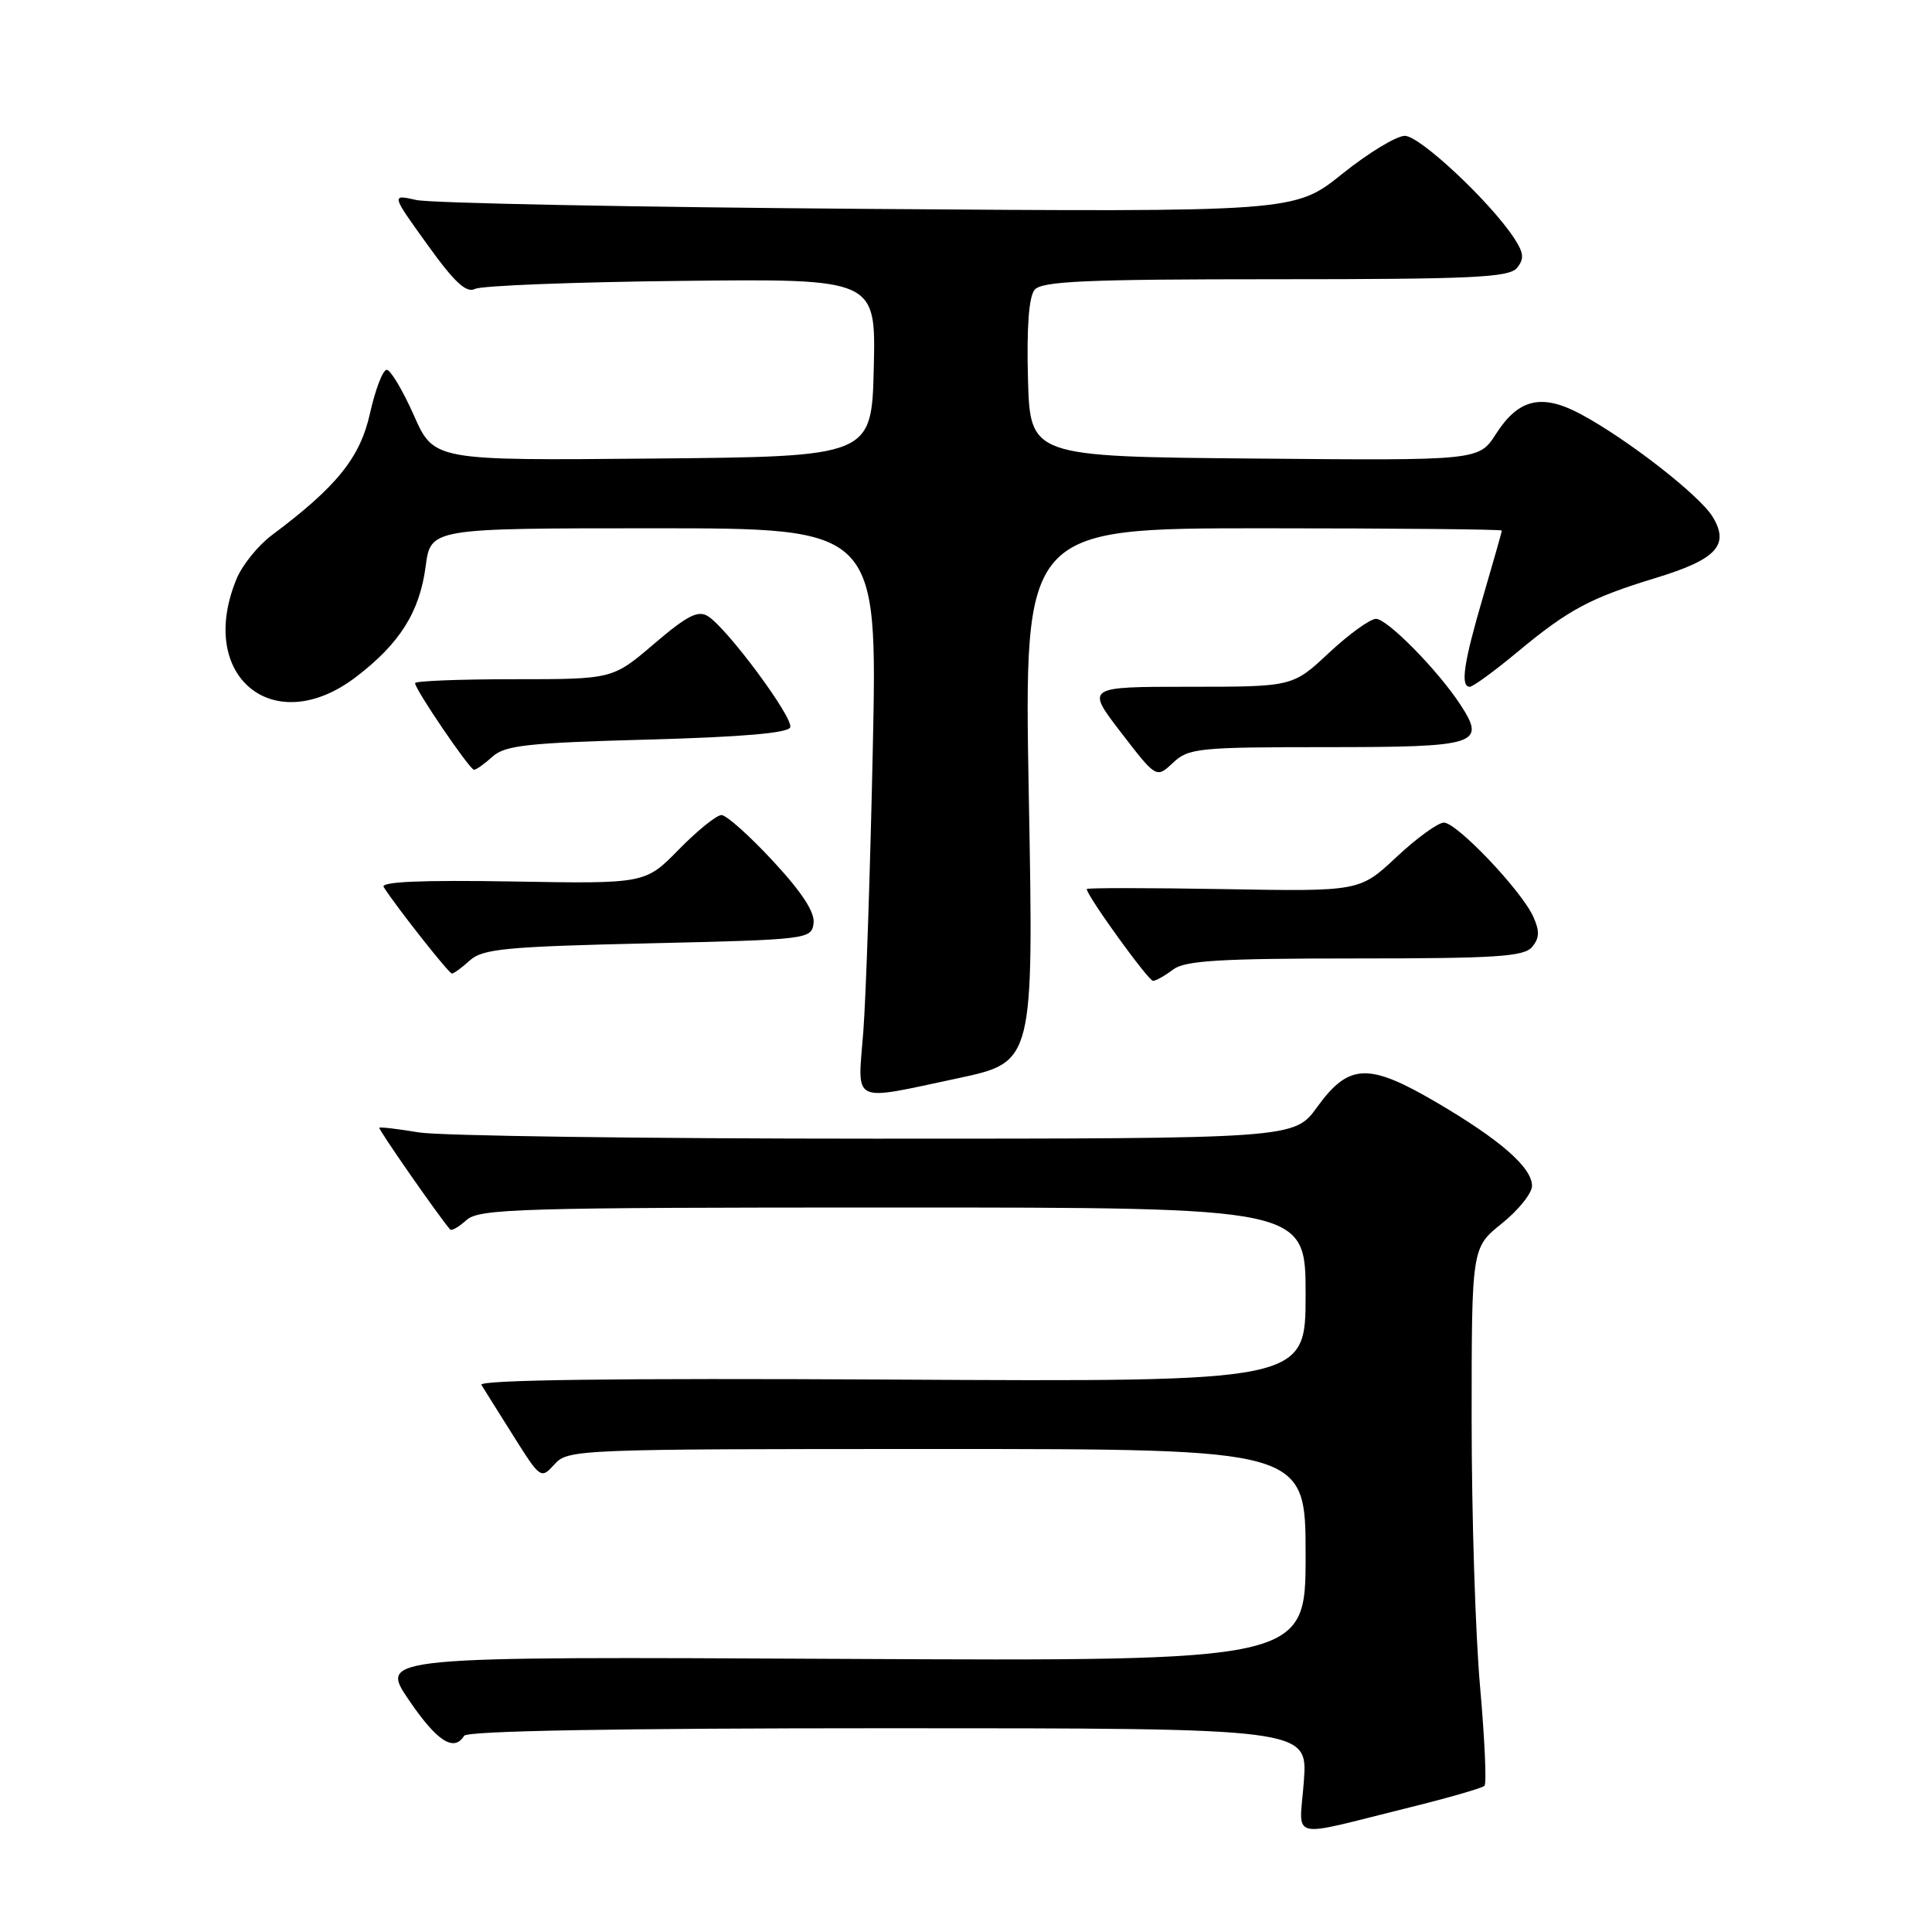 <?xml version="1.0" encoding="UTF-8" standalone="no"?>
<!DOCTYPE svg PUBLIC "-//W3C//DTD SVG 1.1//EN" "http://www.w3.org/Graphics/SVG/1.1/DTD/svg11.dtd" >
<svg xmlns="http://www.w3.org/2000/svg" xmlns:xlink="http://www.w3.org/1999/xlink" version="1.1" viewBox="0 0 256 256">
 <g >
 <path fill="currentColor"
d=" M 186.83 239.48 C 191.96 238.21 196.40 236.93 196.70 236.63 C 197.00 236.34 196.73 230.44 196.12 223.53 C 195.50 216.62 195.00 200.70 195.00 188.15 C 195.00 165.33 195.00 165.33 199.00 162.12 C 201.20 160.35 203.00 158.11 203.00 157.14 C 203.00 154.70 198.80 151.03 190.32 146.06 C 181.32 140.79 178.73 140.89 174.53 146.69 C 171.50 150.88 171.50 150.88 116.00 150.88 C 85.47 150.88 58.25 150.51 55.50 150.05 C 52.75 149.59 50.39 149.31 50.26 149.43 C 50.08 149.59 57.99 160.97 59.64 162.91 C 59.83 163.14 60.81 162.57 61.82 161.66 C 63.49 160.16 68.79 160.00 118.33 160.00 C 173.00 160.00 173.00 160.00 173.00 171.55 C 173.00 183.11 173.00 183.11 118.09 182.80 C 81.68 182.60 63.39 182.84 63.79 183.50 C 64.13 184.05 66.03 187.10 68.03 190.27 C 71.62 195.97 71.68 196.01 73.48 194.02 C 75.27 192.05 76.44 192.00 124.15 192.00 C 173.00 192.00 173.00 192.00 173.00 206.06 C 173.00 220.12 173.00 220.12 111.63 219.81 C 50.26 219.50 50.26 219.50 54.17 225.25 C 57.89 230.73 60.15 232.19 61.50 230.00 C 61.90 229.35 81.72 229.00 117.69 229.00 C 173.27 229.00 173.27 229.00 172.77 235.99 C 172.19 244.03 170.32 243.56 186.83 239.48 Z  M 126.95 142.87 C 136.97 140.73 136.97 140.73 136.32 105.37 C 135.68 70.00 135.68 70.00 167.34 70.00 C 184.75 70.00 199.00 70.14 199.00 70.30 C 199.00 70.47 197.88 74.40 196.52 79.05 C 193.94 87.85 193.47 91.00 194.76 91.00 C 195.17 91.00 197.99 88.95 201.01 86.44 C 207.84 80.76 210.71 79.23 219.40 76.58 C 227.44 74.13 229.21 72.23 226.94 68.49 C 225.21 65.63 215.57 58.14 209.43 54.86 C 204.28 52.12 201.22 52.83 198.23 57.49 C 195.96 61.03 195.96 61.03 166.23 60.76 C 136.50 60.50 136.50 60.50 136.21 50.15 C 136.03 43.37 136.33 39.31 137.09 38.40 C 138.03 37.26 143.90 37.00 169.00 37.00 C 195.07 37.00 199.94 36.77 201.00 35.51 C 201.99 34.30 201.92 33.53 200.64 31.57 C 197.47 26.74 188.14 18.00 186.15 18.00 C 185.04 18.00 181.30 20.27 177.84 23.05 C 171.54 28.10 171.54 28.10 115.02 27.68 C 83.93 27.45 57.00 26.92 55.16 26.50 C 51.83 25.75 51.83 25.75 56.62 32.40 C 60.22 37.42 61.79 38.87 62.95 38.28 C 63.80 37.85 76.10 37.37 90.28 37.22 C 116.06 36.93 116.06 36.93 115.78 48.72 C 115.50 60.50 115.50 60.50 86.49 60.76 C 57.49 61.03 57.49 61.03 54.83 55.01 C 53.36 51.71 51.75 49.00 51.24 49.00 C 50.73 49.00 49.74 51.59 49.03 54.75 C 47.72 60.65 44.64 64.47 36.00 70.93 C 34.21 72.27 32.13 74.84 31.37 76.65 C 25.97 89.57 36.22 98.05 47.16 89.71 C 52.97 85.28 55.60 81.11 56.40 75.05 C 57.07 70.00 57.07 70.00 86.67 70.00 C 116.27 70.00 116.27 70.00 115.65 99.25 C 115.31 115.34 114.74 132.21 114.39 136.75 C 113.63 146.43 112.59 145.92 126.95 142.87 Z  M 155.44 128.47 C 157.01 127.28 161.61 127.00 179.57 127.00 C 198.26 127.00 201.96 126.76 203.02 125.47 C 204.00 124.29 204.03 123.37 203.15 121.43 C 201.57 117.97 193.04 109.00 191.32 109.00 C 190.55 109.00 187.72 111.05 185.04 113.56 C 180.16 118.13 180.16 118.13 162.08 117.81 C 152.13 117.64 144.00 117.64 144.00 117.80 C 144.00 118.68 152.18 130.00 152.79 129.97 C 153.18 129.95 154.37 129.28 155.44 128.47 Z  M 62.27 127.25 C 63.95 125.73 67.09 125.43 85.85 125.00 C 107.01 124.51 107.51 124.45 107.80 122.37 C 108.01 120.91 106.31 118.29 102.45 114.12 C 99.33 110.75 96.25 108.00 95.60 108.00 C 94.95 108.00 92.41 110.05 89.96 112.55 C 85.50 117.11 85.50 117.11 67.84 116.80 C 55.82 116.60 50.39 116.83 50.84 117.54 C 52.56 120.23 59.48 129.00 59.88 129.00 C 60.14 129.00 61.21 128.21 62.27 127.25 Z  M 175.85 99.00 C 195.85 99.00 196.96 98.64 193.48 93.33 C 190.52 88.81 183.82 82.00 182.33 82.00 C 181.55 82.00 178.75 84.03 176.10 86.50 C 171.29 91.00 171.29 91.00 157.59 91.00 C 143.88 91.00 143.88 91.00 148.55 97.07 C 153.22 103.14 153.22 103.14 155.43 101.07 C 157.49 99.13 158.80 99.00 175.85 99.00 Z  M 65.27 100.25 C 66.92 98.76 69.95 98.43 85.77 98.00 C 98.33 97.66 104.46 97.13 104.71 96.37 C 105.14 95.09 96.38 83.27 93.82 81.66 C 92.50 80.82 91.06 81.56 86.67 85.31 C 81.18 90.00 81.18 90.00 68.09 90.00 C 60.89 90.00 55.00 90.23 55.00 90.52 C 55.00 91.36 62.24 102.00 62.81 102.00 C 63.10 102.00 64.21 101.21 65.27 100.25 Z "/>
</g>
</svg>
